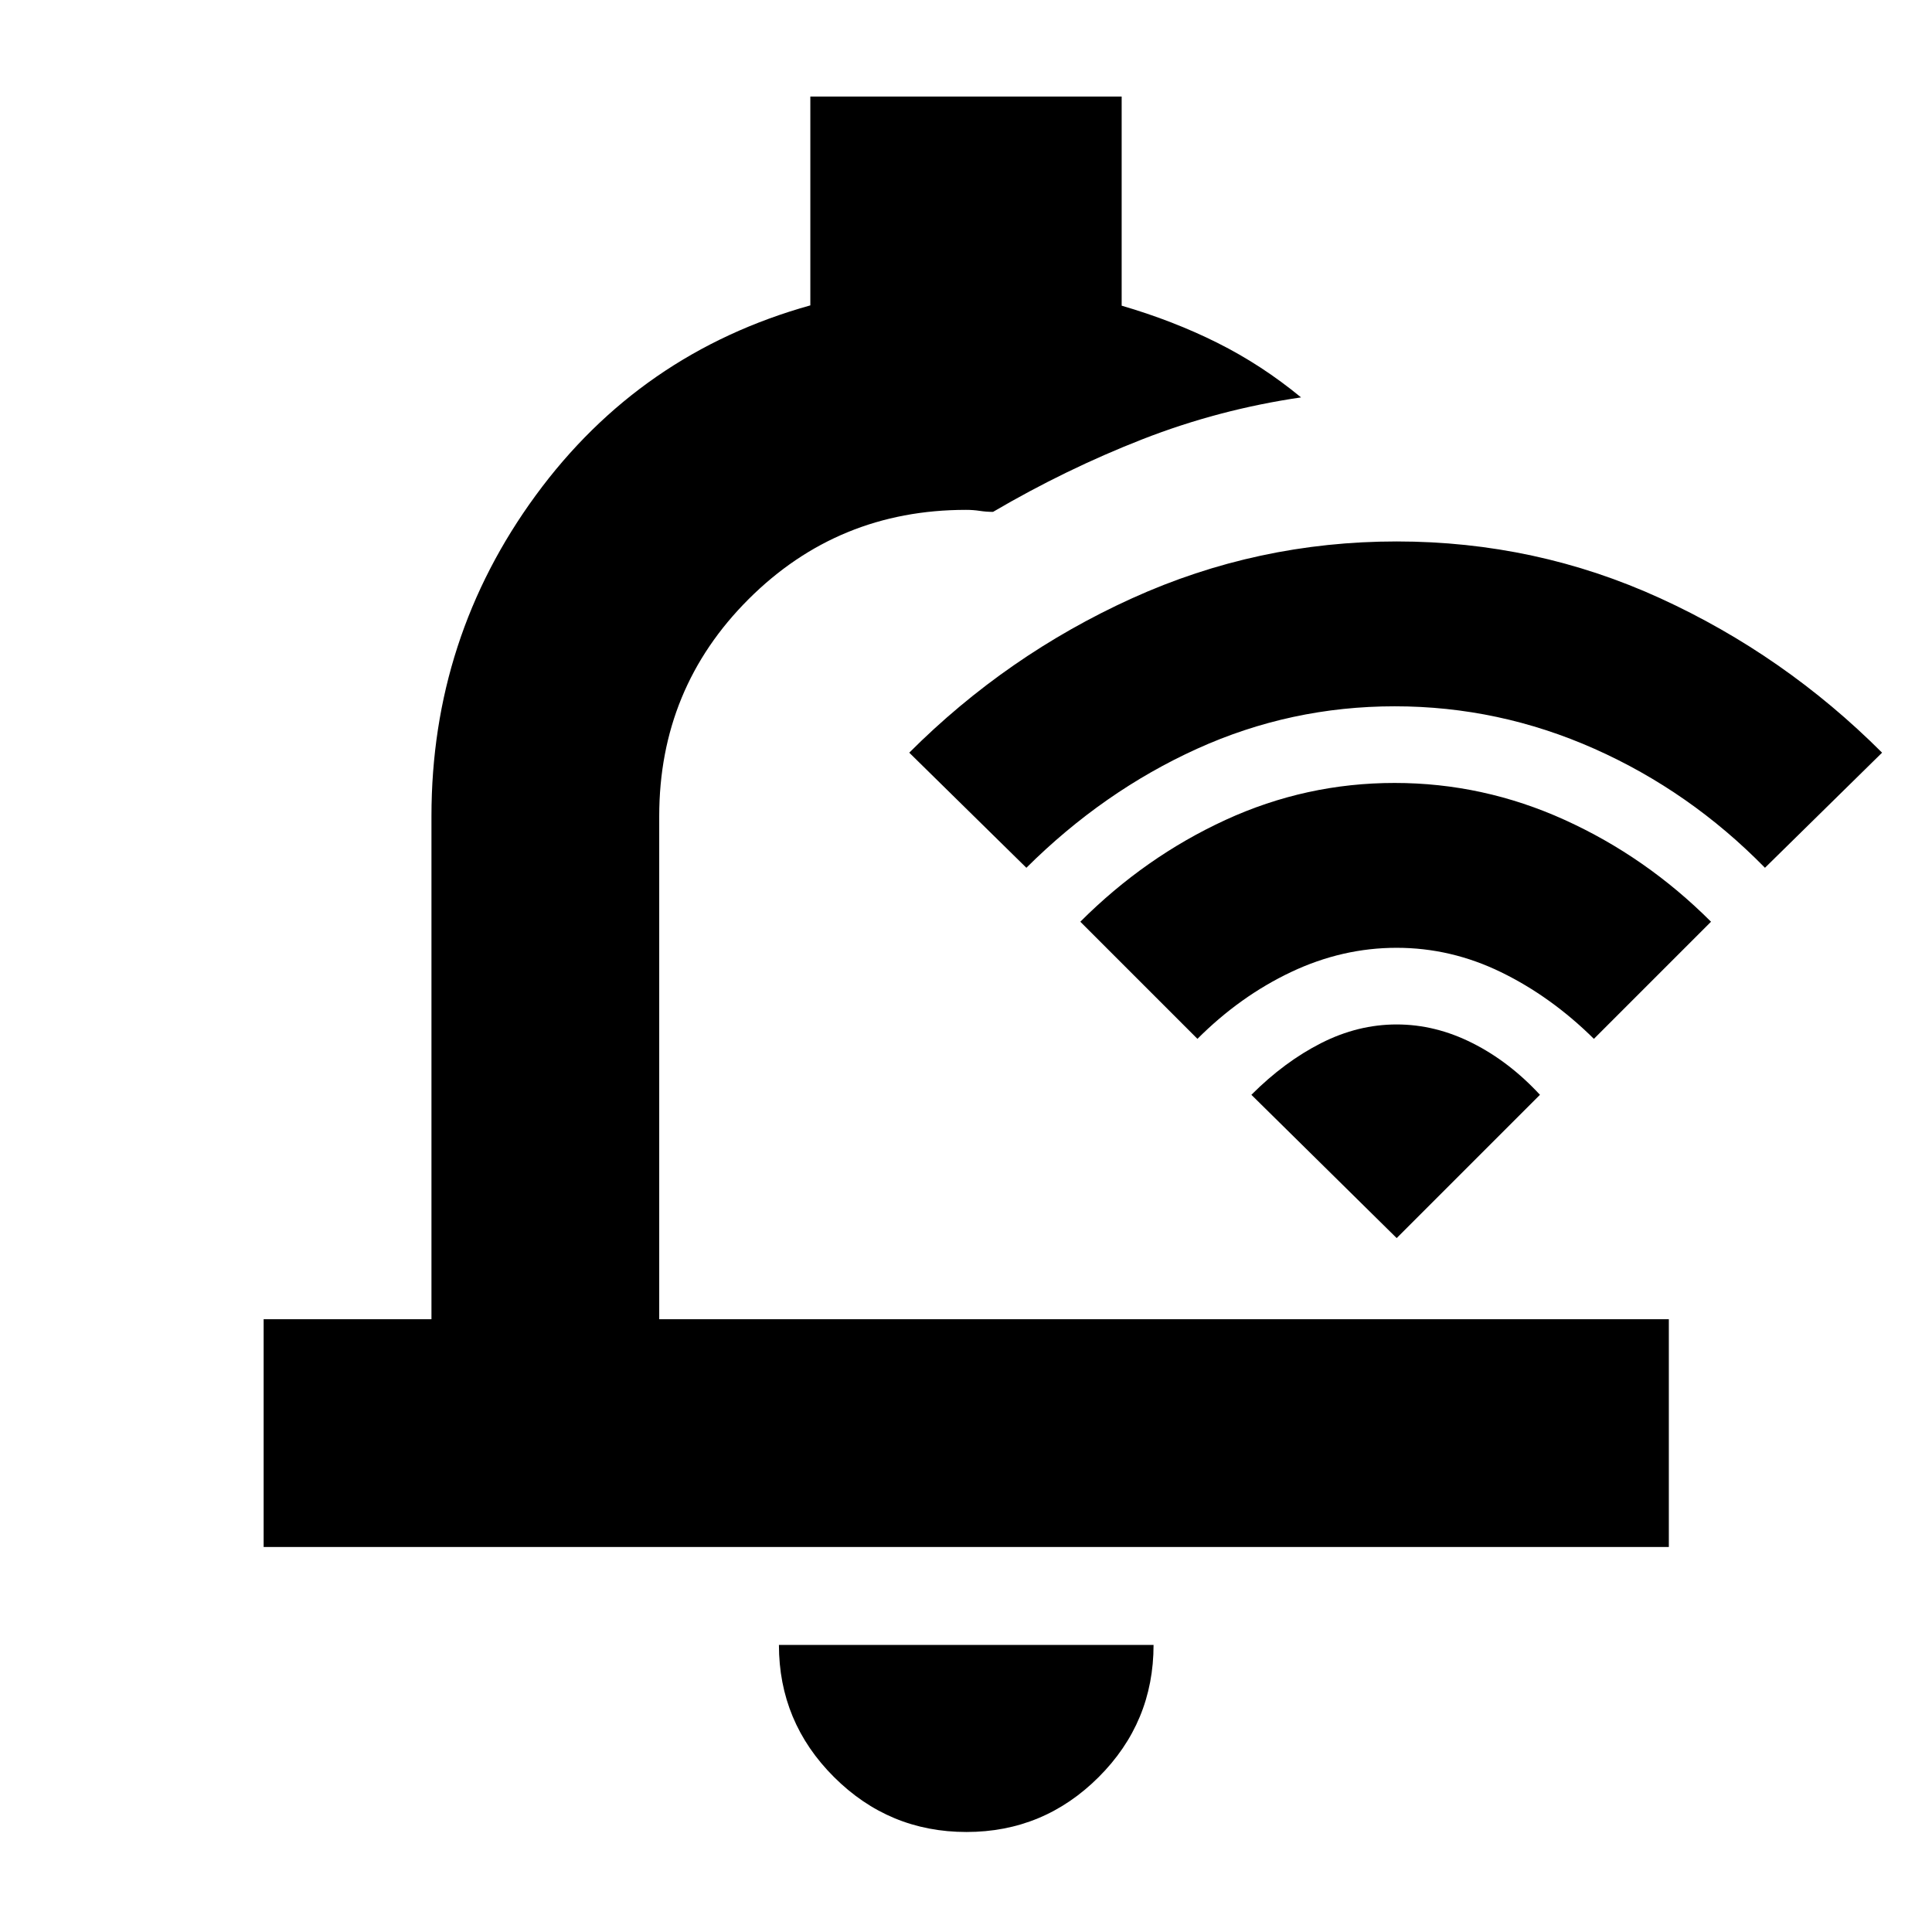 <svg xmlns="http://www.w3.org/2000/svg" height="24" viewBox="0 -960 960 960" width="24"><path d="M480.223-49.696q-38.45 0-65.815-27.305-27.365-27.307-27.365-65.651h186.153q0 38.478-27.311 65.717-27.311 27.24-65.662 27.24ZM131-191.304v-113.174h83.391v-249.978q0-88.631 51.815-159.403 51.816-70.771 136.446-94.398v-103.765h154.696v103.913q25.63 7.479 47.64 18.493 22.009 11.015 41.491 27.079-40.87 5.972-78.881 20.831-38.011 14.858-74.163 36.054-3.35 0-6.603-.5-3.254-.5-6.832-.5-63.592 0-108.013 44.351-44.422 44.351-44.422 107.845v249.978h501.674v113.174H131Zm346.913-314.5Zm215.134-103.239q-51.713 0-98.261 21.119-46.547 21.12-84.786 59.12L451.804-586q48.479-48.478 110.718-76.717 62.239-28.24 131.478-28.24t130.978 28.24Q886.717-634.478 935.196-586L877-528.804q-37.239-38-84.739-59.12-47.5-21.119-99.214-21.119Zm.953 120q-27 0-52.38 12-25.381 12-46.62 33.239L536.804-502q32.239-32.239 72.19-50.598t83.978-18.359q44.028 0 84.506 18.359 40.479 18.359 72.718 50.598L792-443.804q-21.239-21-46.12-33.12Q721-489.043 694-489.043Zm0 38.086q19.239 0 37.598 9.24 18.359 9.239 33.598 25.717L694-344.804 621.804-416q16.479-16.478 34.718-25.717 18.239-9.24 37.478-9.24Z"/></svg>